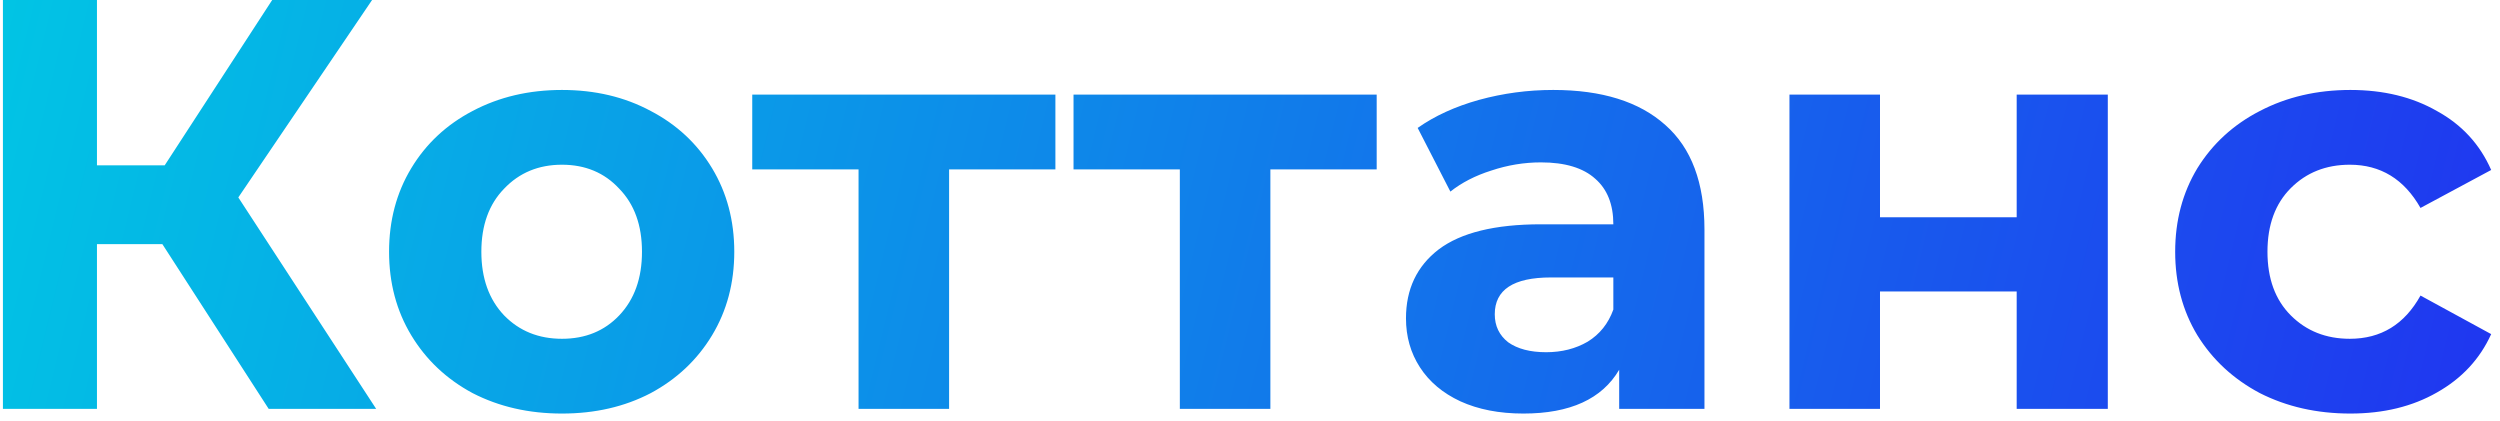 <svg width="214" height="36" viewBox="0 0 214 36" fill="none" xmlns="http://www.w3.org/2000/svg">
<path d="M13.9 20.9H8.3V35H0.25V-2.38419e-06H8.3V14.15H14.1L23.3 -2.38419e-06H31.85L20.4 16.9L32.2 35H23L13.9 20.9ZM48.104 35.4C45.271 35.4 42.721 34.817 40.454 33.65C38.221 32.45 36.471 30.8 35.204 28.7C33.937 26.6 33.304 24.217 33.304 21.55C33.304 18.883 33.937 16.5 35.204 14.4C36.471 12.3 38.221 10.667 40.454 9.5C42.721 8.3 45.271 7.7 48.104 7.7C50.937 7.7 53.471 8.3 55.704 9.5C57.937 10.667 59.687 12.3 60.954 14.4C62.221 16.5 62.854 18.883 62.854 21.55C62.854 24.217 62.221 26.6 60.954 28.7C59.687 30.8 57.937 32.45 55.704 33.65C53.471 34.817 50.937 35.4 48.104 35.4ZM48.104 29C50.104 29 51.737 28.333 53.004 27C54.304 25.633 54.954 23.817 54.954 21.55C54.954 19.283 54.304 17.483 53.004 16.15C51.737 14.783 50.104 14.1 48.104 14.1C46.104 14.1 44.454 14.783 43.154 16.15C41.854 17.483 41.204 19.283 41.204 21.55C41.204 23.817 41.854 25.633 43.154 27C44.454 28.333 46.104 29 48.104 29ZM90.342 14.5H81.242V35H73.492V14.5H64.392V8.1H90.342V14.5ZM117.844 14.5H108.744V35H100.994V14.5H91.894V8.1H117.844V14.5ZM132.952 7.7C137.119 7.7 140.319 8.7 142.552 10.7C144.785 12.667 145.902 15.65 145.902 19.65V35H138.602V31.65C137.135 34.15 134.402 35.4 130.402 35.4C128.335 35.4 126.535 35.05 125.002 34.35C123.502 33.65 122.352 32.683 121.552 31.45C120.752 30.217 120.352 28.817 120.352 27.25C120.352 24.75 121.285 22.783 123.152 21.35C125.052 19.917 127.969 19.2 131.902 19.2H138.102C138.102 17.5 137.585 16.2 136.552 15.3C135.519 14.367 133.969 13.9 131.902 13.9C130.469 13.9 129.052 14.133 127.652 14.6C126.285 15.033 125.119 15.633 124.152 16.4L121.352 10.95C122.819 9.917 124.569 9.117 126.602 8.55C128.669 7.983 130.785 7.7 132.952 7.7ZM132.352 30.15C133.685 30.15 134.869 29.85 135.902 29.25C136.935 28.617 137.669 27.7 138.102 26.5V23.75H132.752C129.552 23.75 127.952 24.8 127.952 26.9C127.952 27.9 128.335 28.7 129.102 29.3C129.902 29.867 130.985 30.15 132.352 30.15ZM153.178 8.1H160.928V18.6H172.628V8.1H180.428V35H172.628V24.95H160.928V35H153.178V8.1ZM201.195 35.4C198.328 35.4 195.745 34.817 193.445 33.65C191.178 32.45 189.395 30.8 188.095 28.7C186.828 26.6 186.195 24.217 186.195 21.55C186.195 18.883 186.828 16.5 188.095 14.4C189.395 12.3 191.178 10.667 193.445 9.5C195.745 8.3 198.328 7.7 201.195 7.7C204.028 7.7 206.495 8.3 208.595 9.5C210.728 10.667 212.278 12.35 213.245 14.55L207.195 17.8C205.795 15.333 203.778 14.1 201.145 14.1C199.111 14.1 197.428 14.767 196.095 16.1C194.761 17.433 194.095 19.25 194.095 21.55C194.095 23.85 194.761 25.667 196.095 27C197.428 28.333 199.111 29 201.145 29C203.811 29 205.828 27.767 207.195 25.3L213.245 28.6C212.278 30.733 210.728 32.4 208.595 33.6C206.495 34.8 204.028 35.4 201.195 35.4Z" fill="url(#paint0_linear)"/>
<defs>
<linearGradient id="paint0_linear" x1="-4" y1="-13" x2="213.804" y2="39.921" gradientUnits="userSpaceOnUse">
<stop stop-color="#00C9E4"/>
<stop offset="1" stop-color="#2035F0"/>
</linearGradient>
</defs>
</svg>
